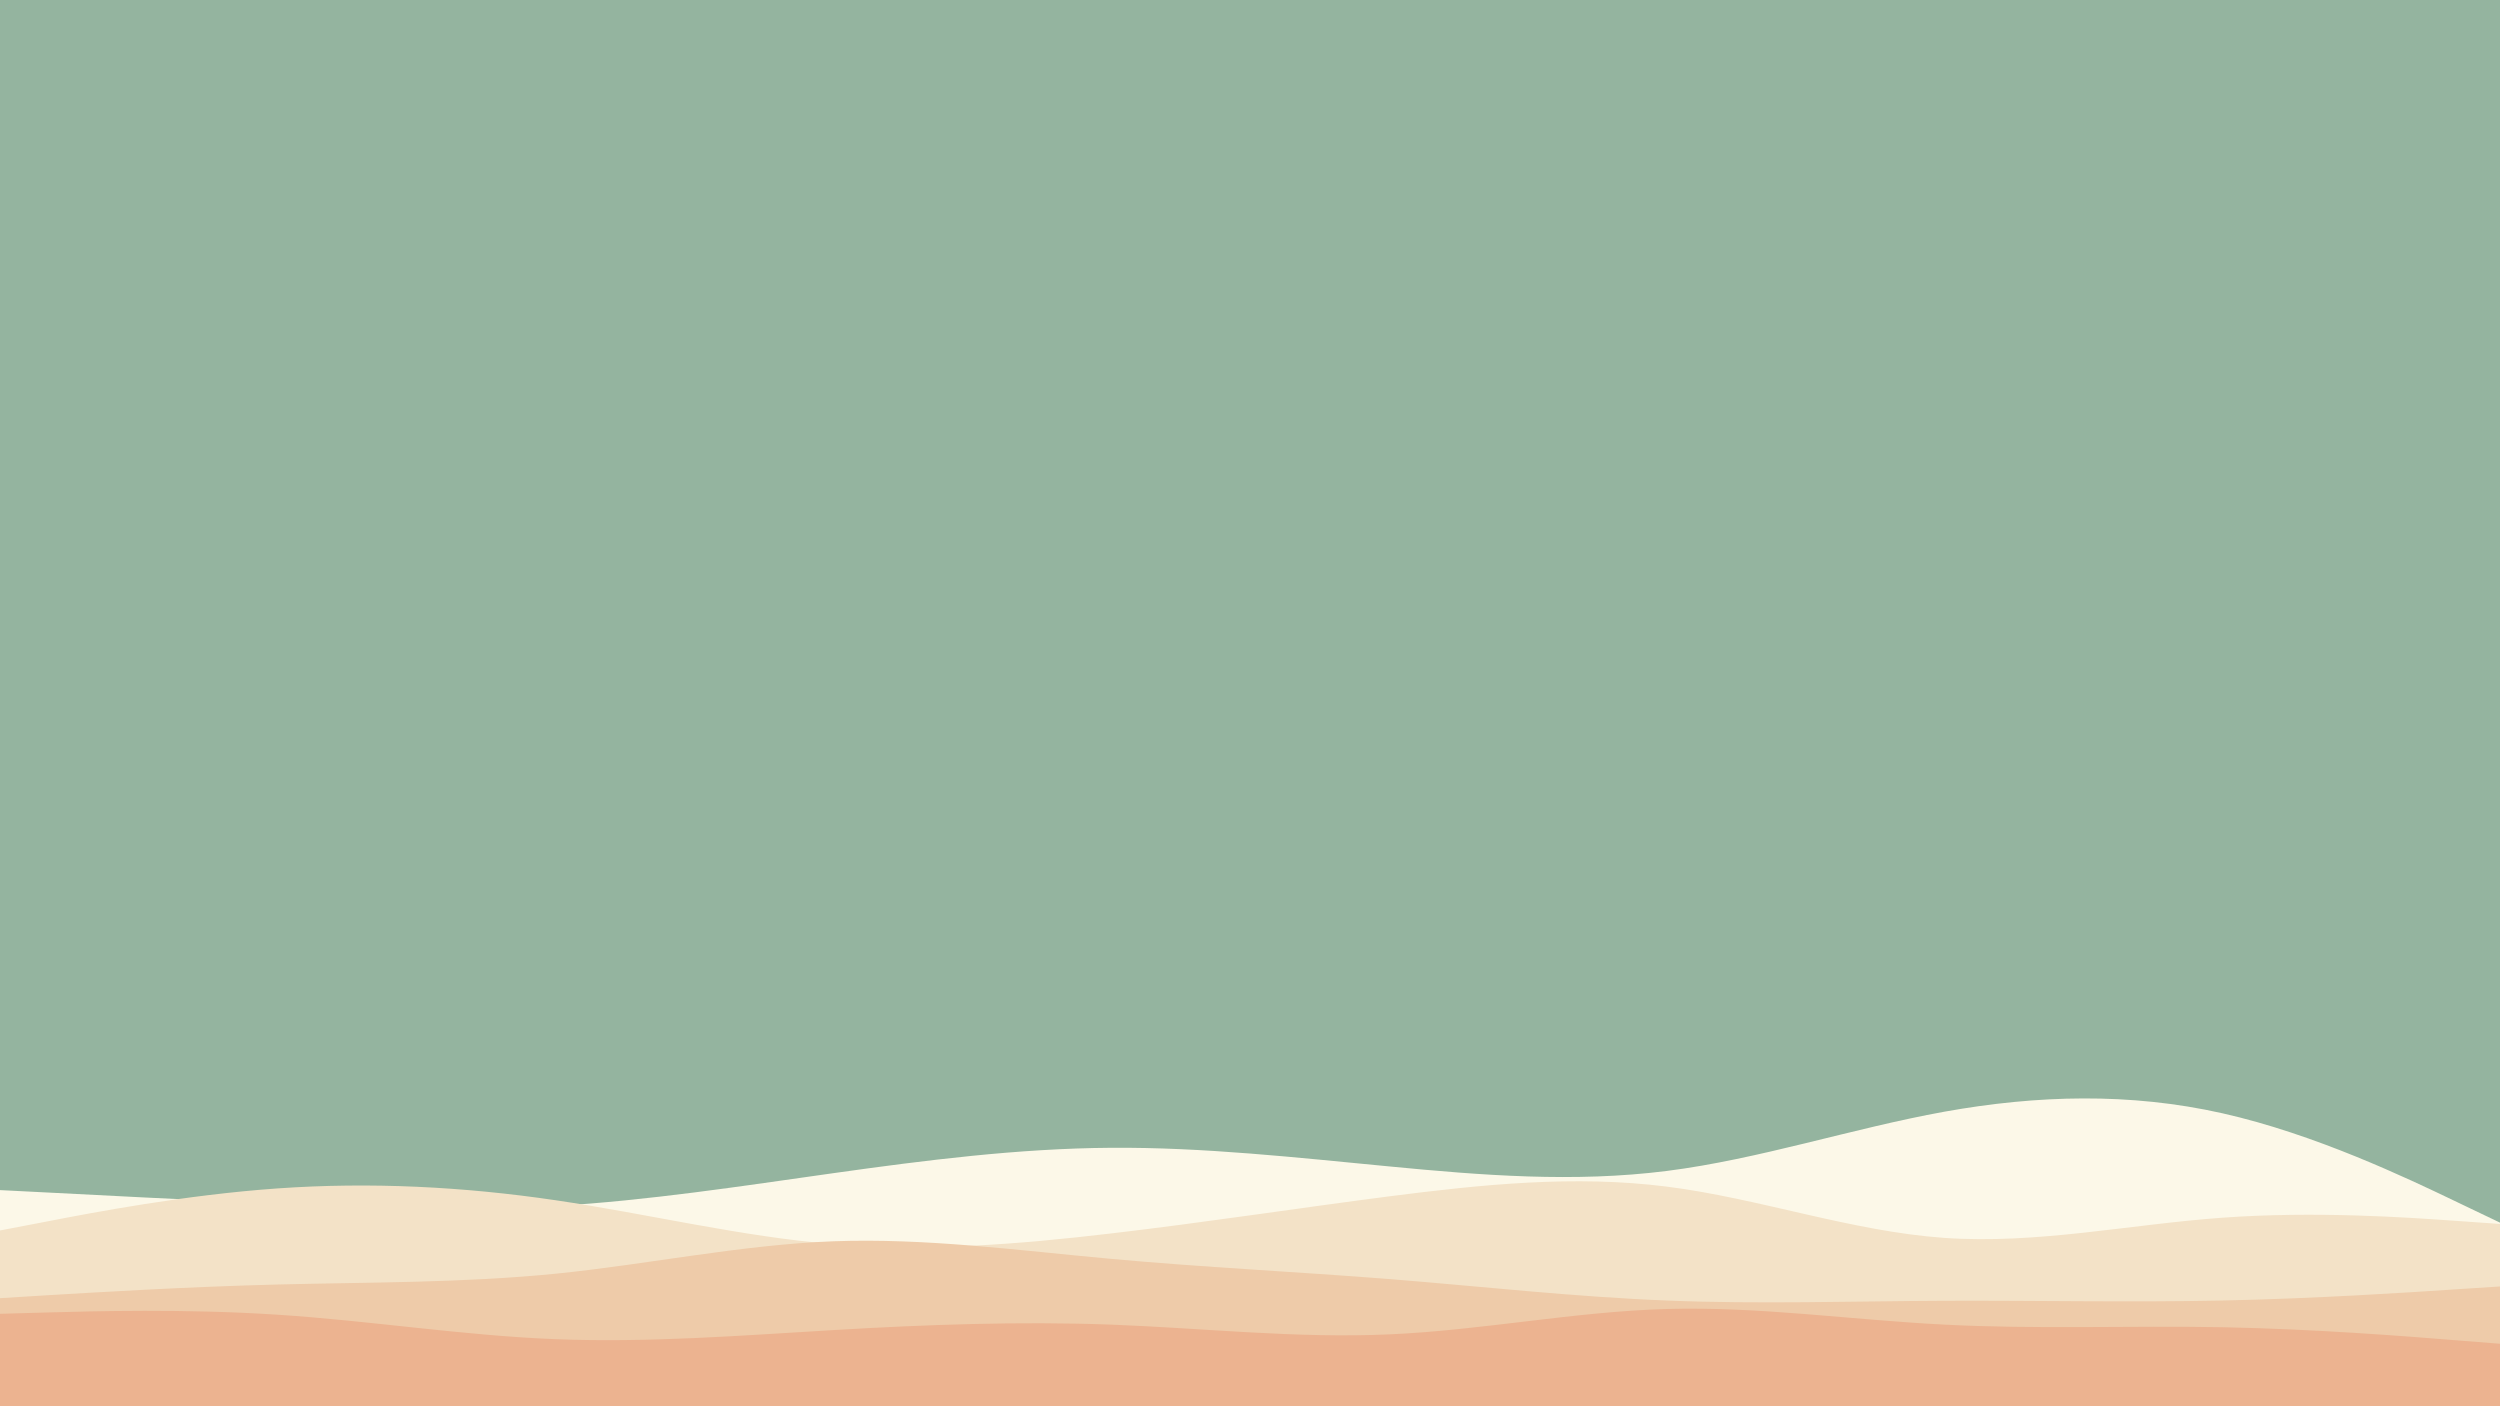 <svg id="visual" viewBox="0 0 1920 1080" width="1920" height="1080" xmlns="http://www.w3.org/2000/svg" xmlns:xlink="http://www.w3.org/1999/xlink" version="1.1"><rect x="0" y="0" width="1920" height="1080" fill="#94B49F"></rect><path d="M0 914L35.5 915.8C71 917.7 142 921.3 213.2 924.5C284.3 927.7 355.7 930.3 426.8 926.2C498 922 569 911 640 901C711 891 782 882 853.2 881.5C924.3 881 995.7 889 1066.8 895.8C1138 902.7 1209 908.3 1280 899.3C1351 890.3 1422 866.7 1493.2 853.8C1564.3 841 1635.7 839 1706.8 855C1778 871 1849 905 1884.5 922L1920 939L1920 1081L1884.5 1081C1849 1081 1778 1081 1706.8 1081C1635.7 1081 1564.3 1081 1493.2 1081C1422 1081 1351 1081 1280 1081C1209 1081 1138 1081 1066.8 1081C995.7 1081 924.3 1081 853.2 1081C782 1081 711 1081 640 1081C569 1081 498 1081 426.8 1081C355.7 1081 284.3 1081 213.2 1081C142 1081 71 1081 35.5 1081L0 1081Z" fill="#fcf8e8"></path><path d="M0 945L35.5 938.2C71 931.3 142 917.7 213.2 912.7C284.3 907.7 355.7 911.3 426.8 921.8C498 932.3 569 949.7 640 955.5C711 961.3 782 955.7 853.2 947.3C924.3 939 995.7 928 1066.8 918.8C1138 909.7 1209 902.3 1280 911.3C1351 920.3 1422 945.7 1493.2 950.7C1564.3 955.7 1635.7 940.3 1706.8 935.2C1778 930 1849 935 1884.5 937.5L1920 940L1920 1081L1884.5 1081C1849 1081 1778 1081 1706.8 1081C1635.7 1081 1564.3 1081 1493.2 1081C1422 1081 1351 1081 1280 1081C1209 1081 1138 1081 1066.8 1081C995.7 1081 924.3 1081 853.2 1081C782 1081 711 1081 640 1081C569 1081 498 1081 426.8 1081C355.7 1081 284.3 1081 213.2 1081C142 1081 71 1081 35.5 1081L0 1081Z" fill="#f3e2c7"></path><path d="M0 997L35.5 994.8C71 992.7 142 988.3 213.2 986.5C284.3 984.7 355.7 985.3 426.8 978.2C498 971 569 956 640 953.3C711 950.7 782 960.3 853.2 966.8C924.3 973.3 995.7 976.7 1066.8 982.3C1138 988 1209 996 1280 998.8C1351 1001.7 1422 999.3 1493.2 999C1564.3 998.7 1635.7 1000.3 1706.8 998.8C1778 997.3 1849 992.7 1884.5 990.3L1920 988L1920 1081L1884.5 1081C1849 1081 1778 1081 1706.8 1081C1635.7 1081 1564.3 1081 1493.2 1081C1422 1081 1351 1081 1280 1081C1209 1081 1138 1081 1066.8 1081C995.7 1081 924.3 1081 853.2 1081C782 1081 711 1081 640 1081C569 1081 498 1081 426.8 1081C355.7 1081 284.3 1081 213.2 1081C142 1081 71 1081 35.5 1081L0 1081Z" fill="#eecba9"></path><path d="M0 1009L35.5 1008C71 1007 142 1005 213.2 1009.7C284.3 1014.3 355.7 1025.7 426.8 1028.5C498 1031.3 569 1025.7 640 1021.5C711 1017.3 782 1014.7 853.2 1017.3C924.3 1020 995.7 1028 1066.8 1024.8C1138 1021.7 1209 1007.3 1280 1005.3C1351 1003.3 1422 1013.7 1493.2 1017.3C1564.3 1021 1635.7 1018 1706.8 1019.3C1778 1020.7 1849 1026.3 1884.5 1029.2L1920 1032L1920 1081L1884.5 1081C1849 1081 1778 1081 1706.8 1081C1635.7 1081 1564.3 1081 1493.2 1081C1422 1081 1351 1081 1280 1081C1209 1081 1138 1081 1066.8 1081C995.7 1081 924.3 1081 853.2 1081C782 1081 711 1081 640 1081C569 1081 498 1081 426.8 1081C355.7 1081 284.3 1081 213.2 1081C142 1081 71 1081 35.5 1081L0 1081Z" fill="#ecb390"></path></svg>
